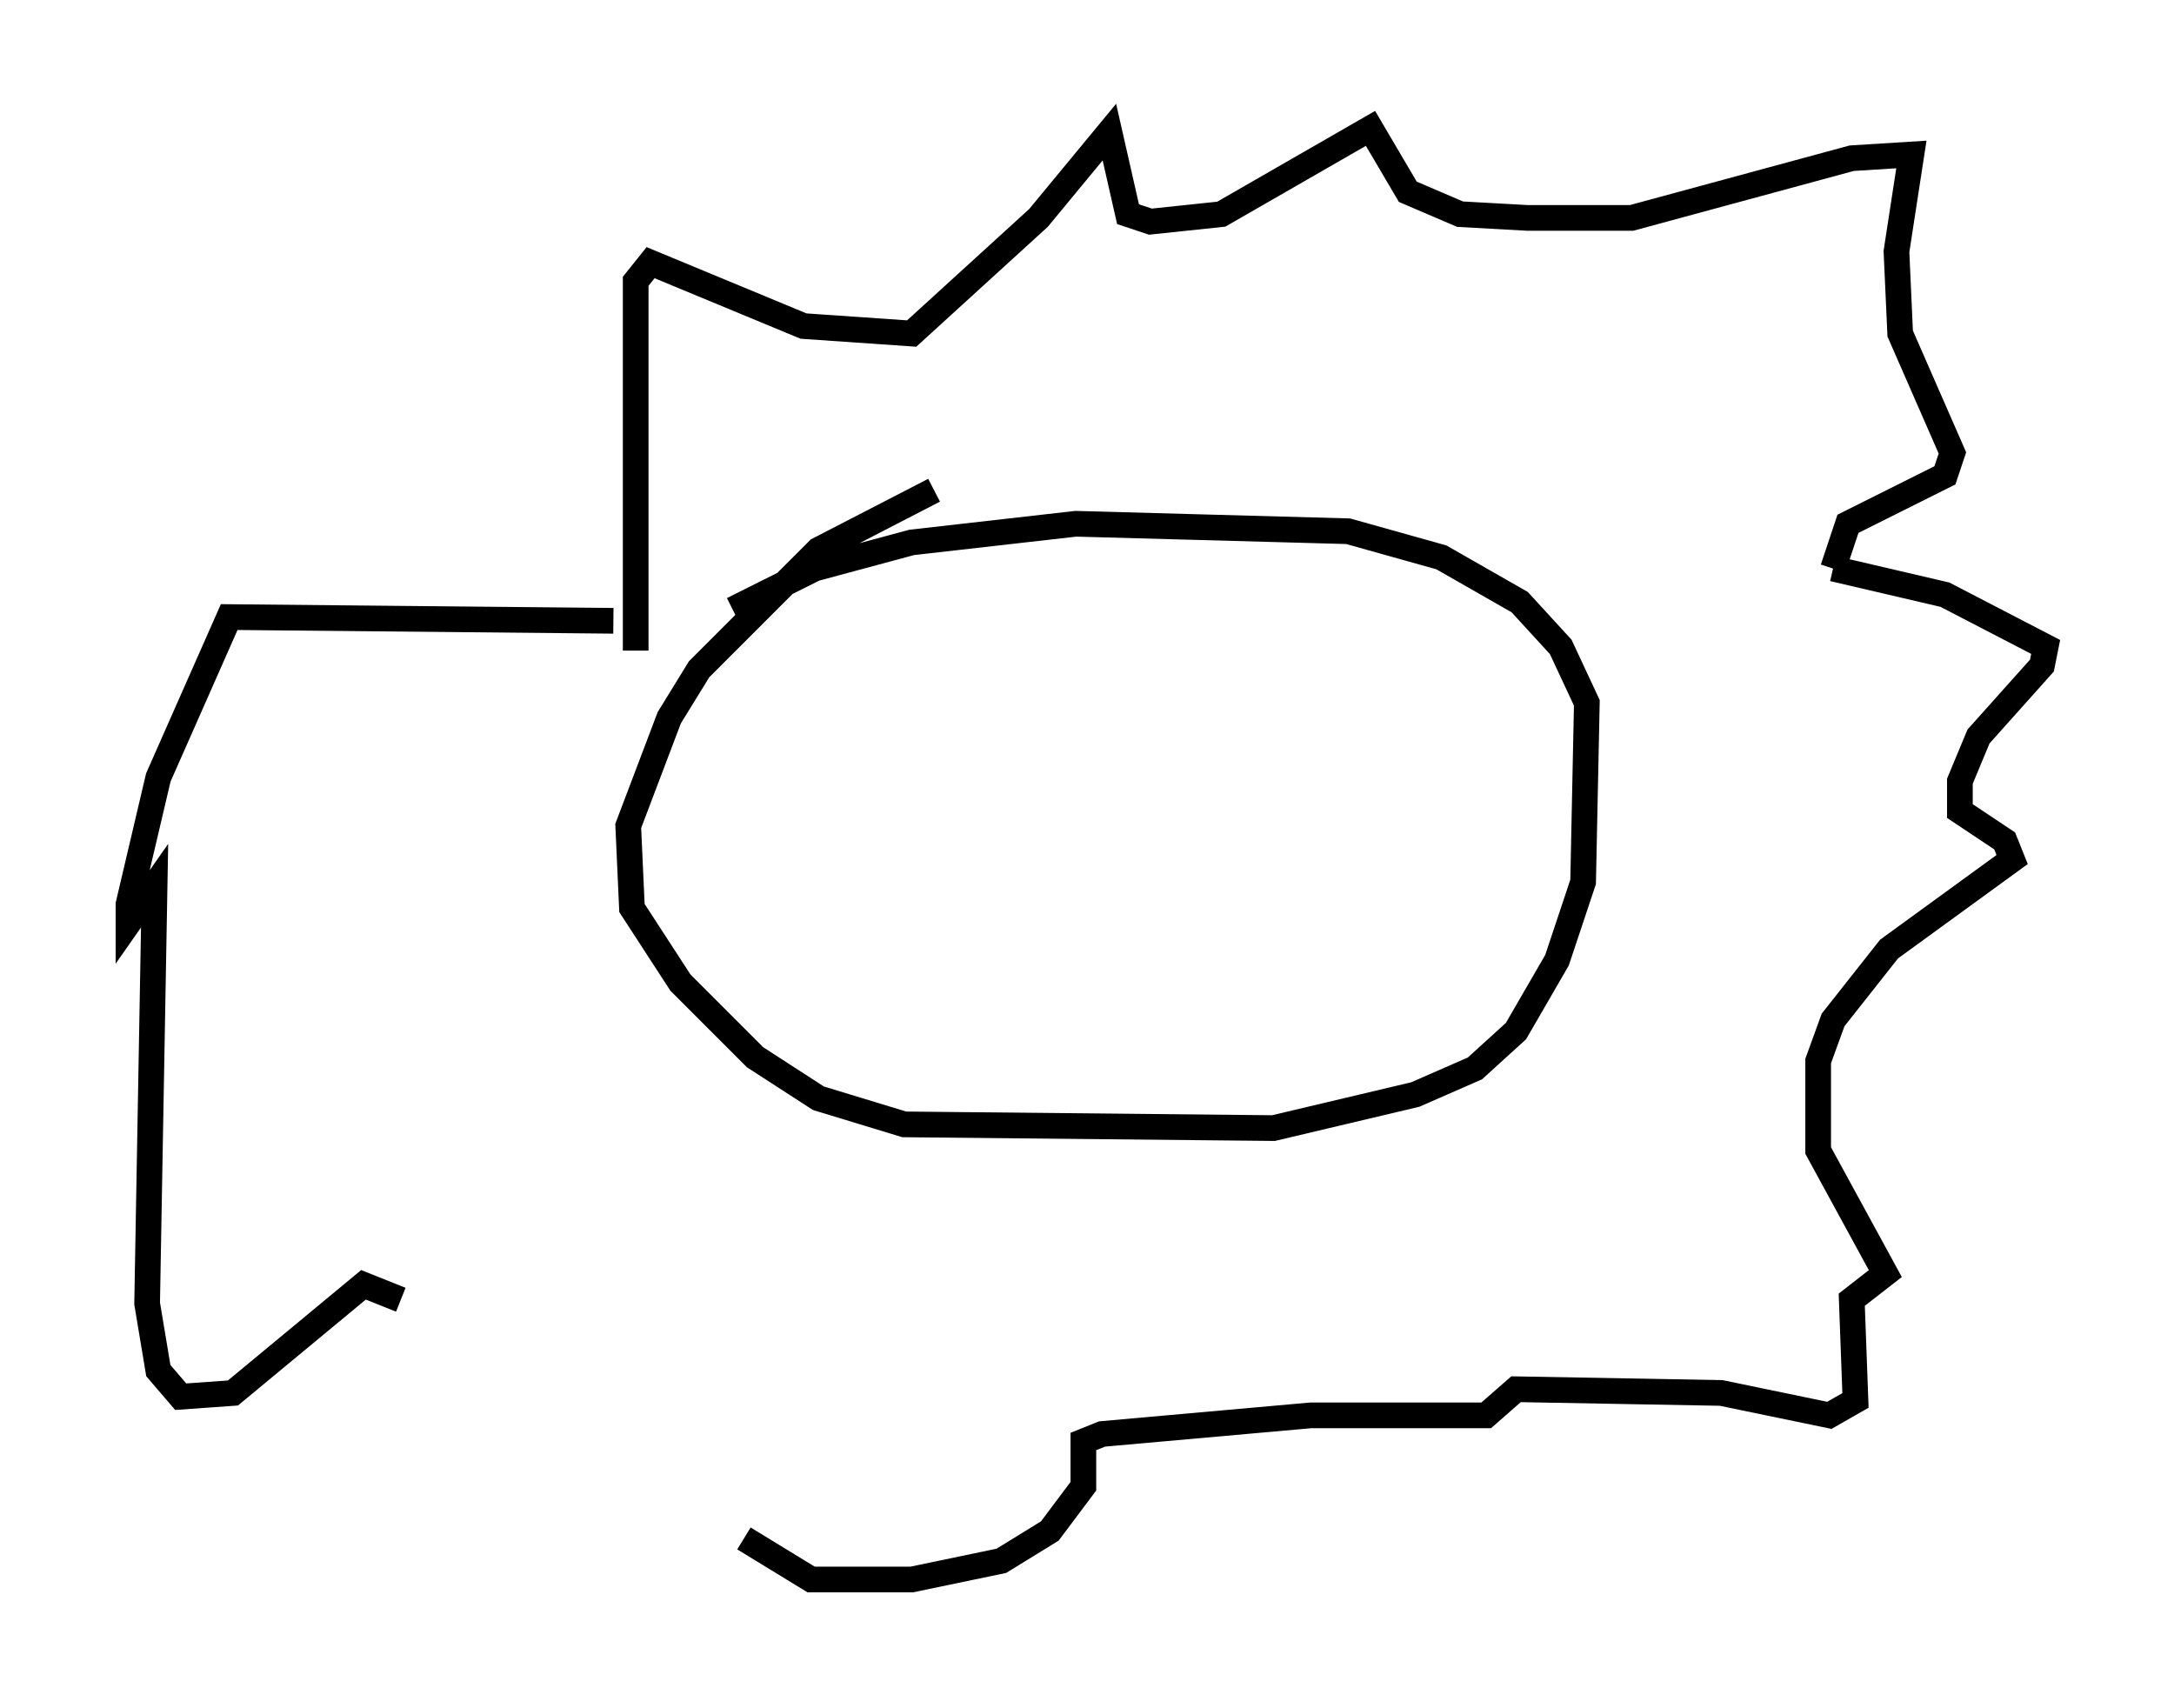 <?xml version="1.0" encoding="utf-8" ?>
<svg baseProfile="full" height="66.503" version="1.1" width="84.659" xmlns="http://www.w3.org/2000/svg" xmlns:ev="http://www.w3.org/2001/xml-events" xmlns:xlink="http://www.w3.org/1999/xlink"><defs /><rect fill="white" height="66.503" width="84.659" x="0" y="0" /><path d="M42.911, 19.38 m-6.536, -0.291 l-4.503, 2.324 -4.648, 4.648 l-1.162, 1.888 -1.598, 4.212 l0.145, 3.196 1.888, 2.905 l2.905, 2.905 2.469, 1.598 l3.341, 1.017 14.38, 0.145 l5.52, -1.307 2.324, -1.017 l1.598, -1.453 1.598, -2.76 l1.017, -3.05 0.145, -6.972 l-1.017, -2.179 -1.598, -1.743 l-3.05, -1.743 -3.631, -1.017 l-10.603, -0.291 -6.391, 0.726 l-3.777, 1.017 -3.196, 1.598 m-3.777, 1.598 l0.0, -14.38 0.581, -0.726 l5.955, 2.469 4.212, 0.291 l4.939, -4.503 2.76, -3.341 l0.726, 3.196 0.872, 0.291 l2.76, -0.291 5.81, -3.341 l1.453, 2.469 2.034, 0.872 l2.615, 0.145 4.067, 0.0 l8.57, -2.324 2.324, -0.145 l-0.581, 3.777 0.145, 3.196 l2.034, 4.648 -0.291, 0.872 l-3.777, 1.888 -0.581, 1.743 m0.0, 0.0 l4.358, 1.017 3.922, 2.034 l-0.145, 0.726 -2.469, 2.76 l-0.726, 1.743 0.0, 1.162 l1.743, 1.162 0.291, 0.726 l-4.793, 3.486 -2.179, 2.76 l-0.581, 1.598 0.0, 3.486 l2.615, 4.793 -1.307, 1.017 l0.145, 3.922 -1.017, 0.581 l-4.212, -0.872 -7.989, -0.145 l-1.162, 1.017 -6.827, 0.0 l-8.134, 0.726 -0.726, 0.291 l0.0, 1.743 -1.307, 1.743 l-1.888, 1.162 -3.486, 0.726 l-3.922, 0.0 -2.615, -1.598 m-5.084, -35.732 l-14.961, -0.145 -2.76, 6.246 l-1.162, 4.939 0.0, 0.726 l1.017, -1.453 -0.291, 16.268 l0.436, 2.615 0.872, 1.017 l2.034, -0.145 5.084, -4.212 l1.453, 0.581 " fill="none" stroke="black" stroke-width="1" /></svg>